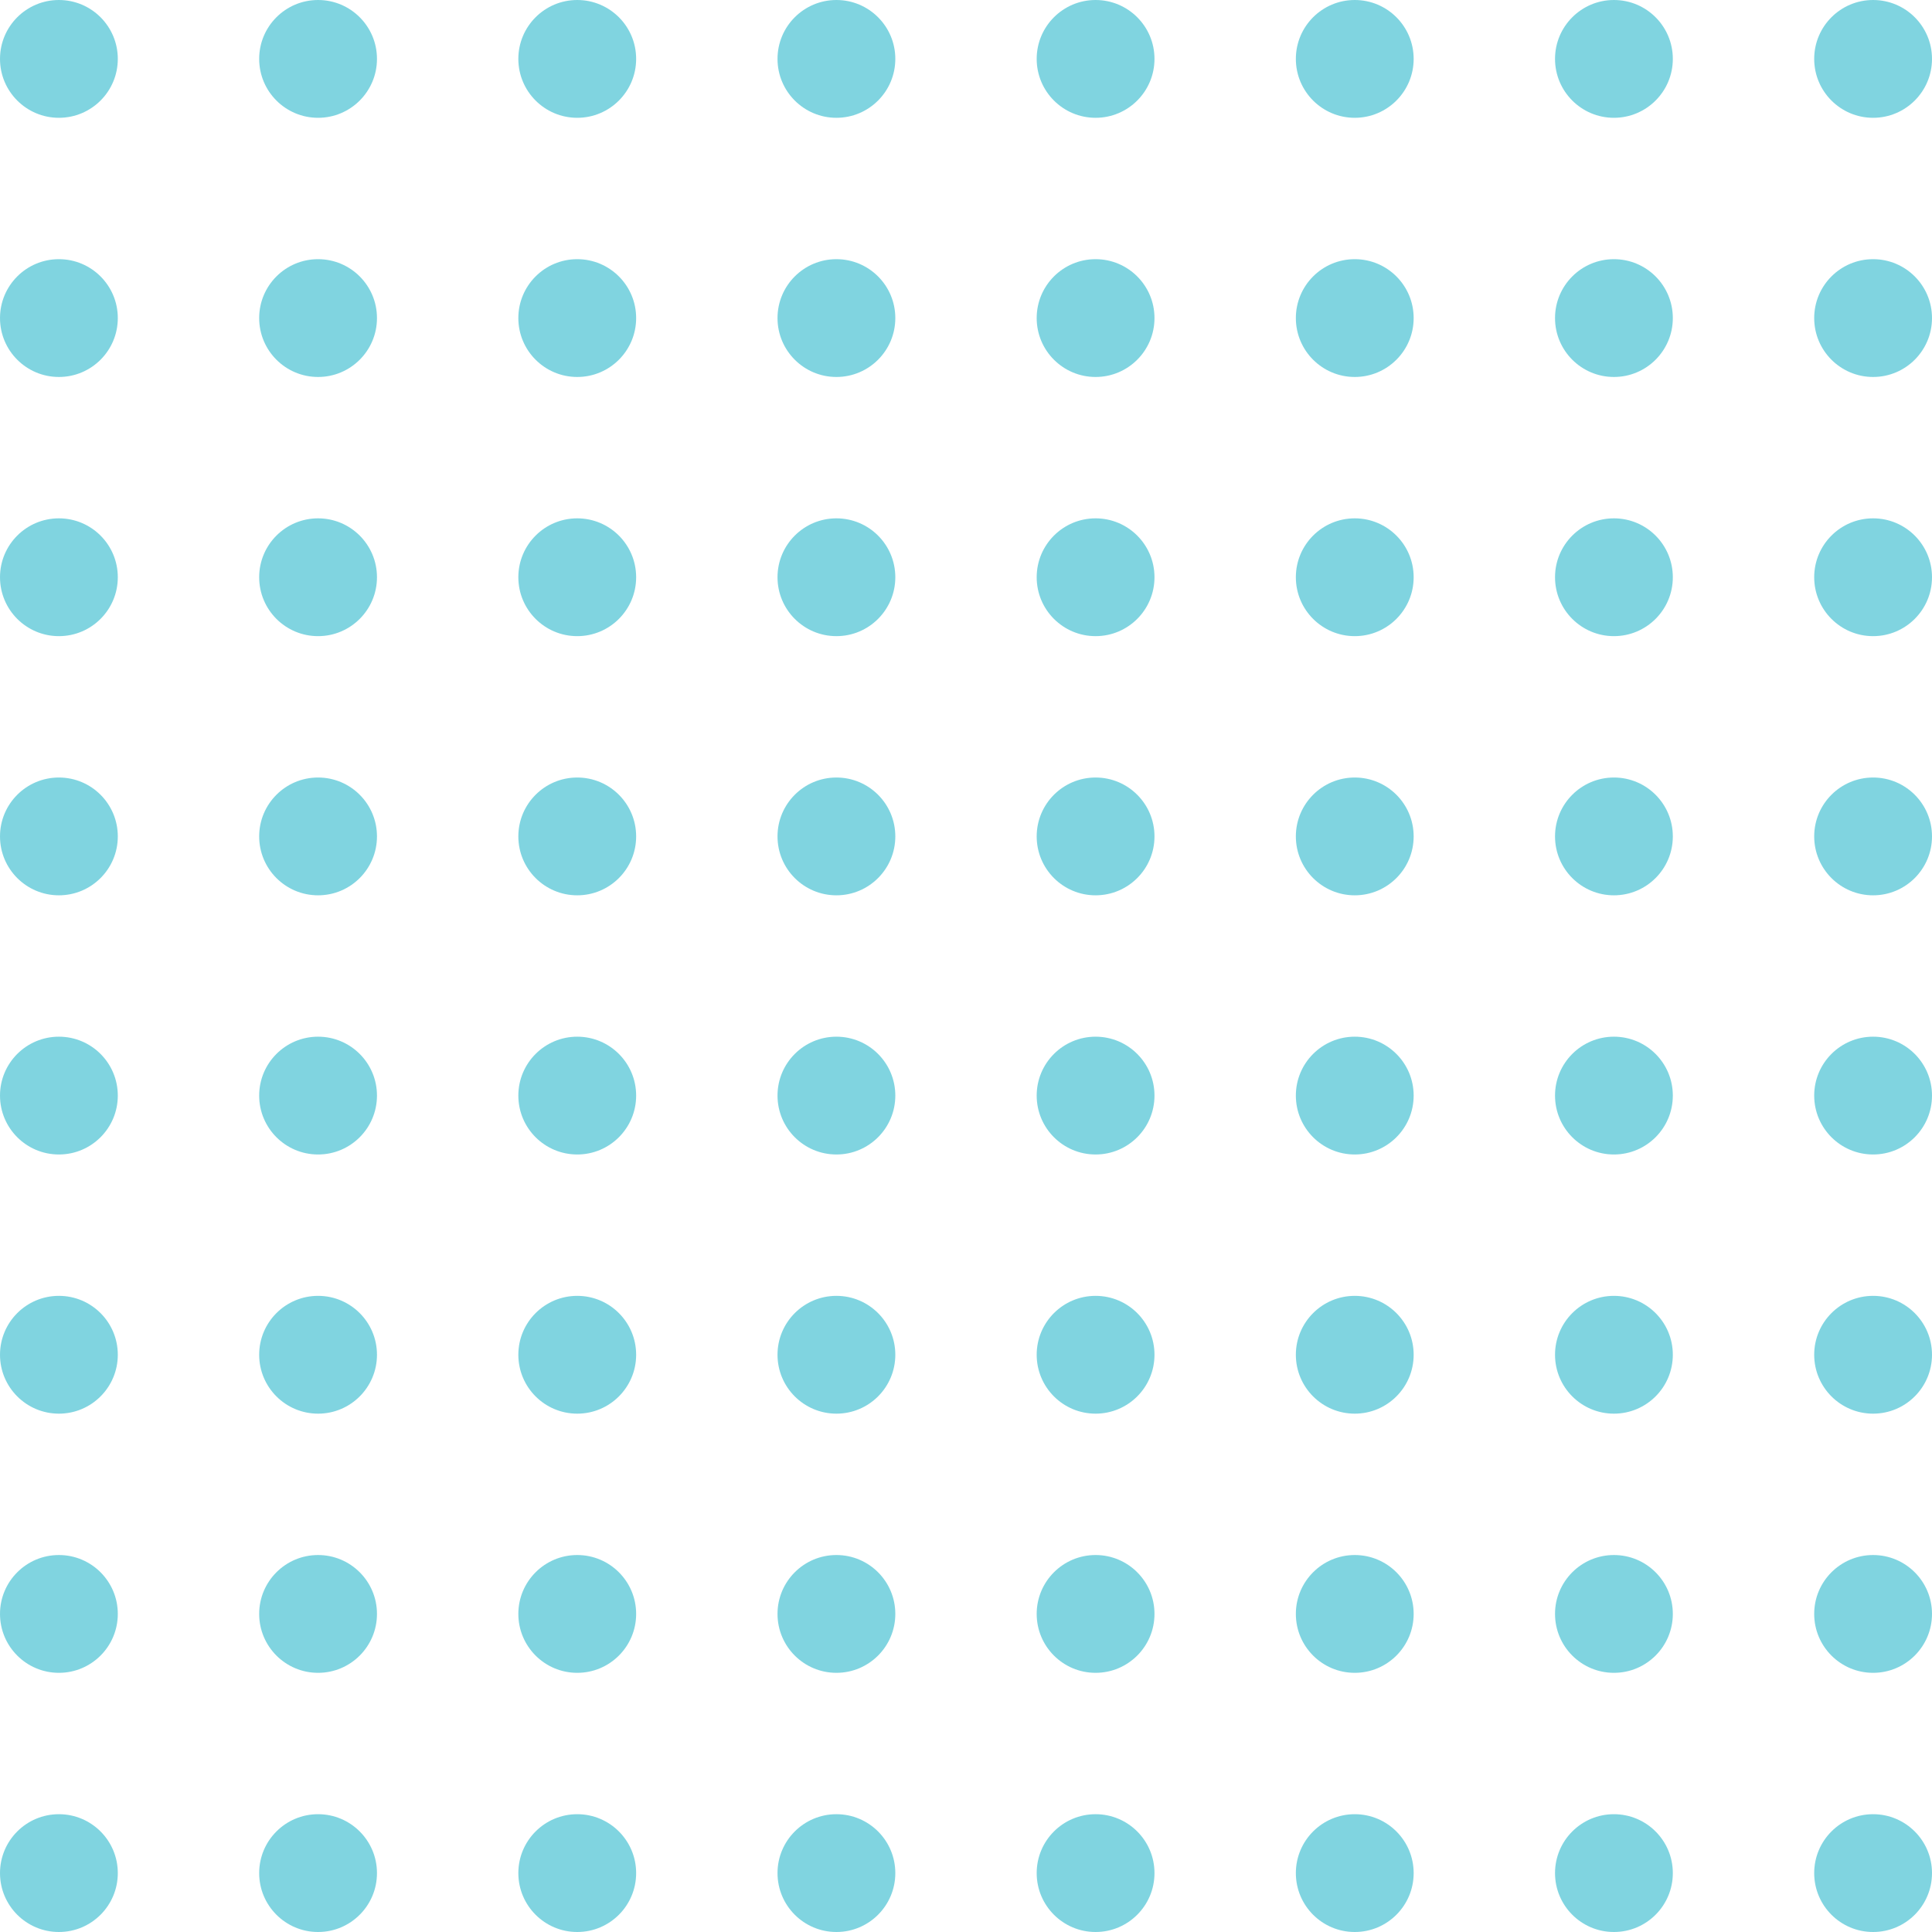 <svg
  width="164"
  height="164"
  viewBox="0 0 164 164"
  fill="none"
  xmlns="http://www.w3.org/2000/svg"
>
<g opacity="0.5">
<circle cx="5" cy="5" r="5" fill="#01AAC1" />
<circle cx="27" cy="5" r="5" fill="#01AAC1" />
<circle cx="49" cy="5" r="5" fill="#01AAC1" />
<circle cx="71" cy="5" r="5" fill="#01AAC1" />
<circle cx="93" cy="5" r="5" fill="#01AAC1" />
<circle cx="115" cy="5" r="5" fill="#01AAC1" />
<circle cx="5" cy="27" r="5" fill="#01AAC1" />
<circle cx="27" cy="27" r="5" fill="#01AAC1" />
<circle cx="49" cy="27" r="5" fill="#01AAC1" />
<circle cx="71" cy="27" r="5" fill="#01AAC1" />
<circle cx="93" cy="27" r="5" fill="#01AAC1" />
<circle cx="115" cy="27" r="5" fill="#01AAC1" />
<circle cx="5" cy="49" r="5" fill="#01AAC1" />
<circle cx="27" cy="49" r="5" fill="#01AAC1" />
<circle cx="49" cy="49" r="5" fill="#01AAC1" />
<circle cx="71" cy="49" r="5" fill="#01AAC1" />
<circle cx="93" cy="49" r="5" fill="#01AAC1" />
<circle cx="115" cy="49" r="5" fill="#01AAC1" />
<circle cx="5" cy="71" r="5" fill="#01AAC1" />
<circle cx="27" cy="71" r="5" fill="#01AAC1" />
<circle cx="49" cy="71" r="5" fill="#01AAC1" />
<circle cx="71" cy="71" r="5" fill="#01AAC1" />
<circle cx="93" cy="71" r="5" fill="#01AAC1" />
<circle cx="115" cy="71" r="5" fill="#01AAC1" />
<circle cx="5" cy="93" r="5" fill="#01AAC1" />
<circle cx="27" cy="93" r="5" fill="#01AAC1" />
<circle cx="49" cy="93" r="5" fill="#01AAC1" />
<circle cx="71" cy="93" r="5" fill="#01AAC1" />
<circle cx="93" cy="93" r="5" fill="#01AAC1" />
<circle cx="115" cy="93" r="5" fill="#01AAC1" />
<circle cx="5" cy="115" r="5" fill="#01AAC1" />
<circle cx="27" cy="115" r="5" fill="#01AAC1" />
<circle cx="49" cy="115" r="5" fill="#01AAC1" />
<circle cx="71" cy="115" r="5" fill="#01AAC1" />
<circle cx="93" cy="115" r="5" fill="#01AAC1" />
<circle cx="115" cy="115" r="5" fill="#01AAC1" />
<circle cx="5" cy="137" r="5" fill="#01AAC1" />
<circle cx="27" cy="137" r="5" fill="#01AAC1" />
<circle cx="49" cy="137" r="5" fill="#01AAC1" />
<circle cx="71" cy="137" r="5" fill="#01AAC1" />
<circle cx="93" cy="137" r="5" fill="#01AAC1" />
<circle cx="115" cy="137" r="5" fill="#01AAC1" />
<circle cx="5" cy="159" r="5" fill="#01AAC1" />
<circle cx="27" cy="159" r="5" fill="#01AAC1" />
<circle cx="49" cy="159" r="5" fill="#01AAC1" />
<circle cx="71" cy="159" r="5" fill="#01AAC1" />
<circle cx="93" cy="159" r="5" fill="#01AAC1" />
<circle cx="115" cy="159" r="5" fill="#01AAC1" />
<circle cx="137" cy="5" r="5" fill="#01AAC1" />
<circle cx="159" cy="5" r="5" fill="#01AAC1" />
<circle cx="137" cy="27" r="5" fill="#01AAC1" />
<circle cx="159" cy="27" r="5" fill="#01AAC1" />
<circle cx="137" cy="49" r="5" fill="#01AAC1" />
<circle cx="159" cy="49" r="5" fill="#01AAC1" />
<circle cx="137" cy="71" r="5" fill="#01AAC1" />
<circle cx="159" cy="71" r="5" fill="#01AAC1" />
<circle cx="137" cy="93" r="5" fill="#01AAC1" />
<circle cx="159" cy="93" r="5" fill="#01AAC1" />
<circle cx="137" cy="115" r="5" fill="#01AAC1" />
<circle cx="159" cy="115" r="5" fill="#01AAC1" />
<circle cx="137" cy="137" r="5" fill="#01AAC1" />
<circle cx="159" cy="137" r="5" fill="#01AAC1" />
<circle cx="137" cy="159" r="5" fill="#01AAC1" />
<circle cx="159" cy="159" r="5" fill="#01AAC1" />
</g>
</svg>
